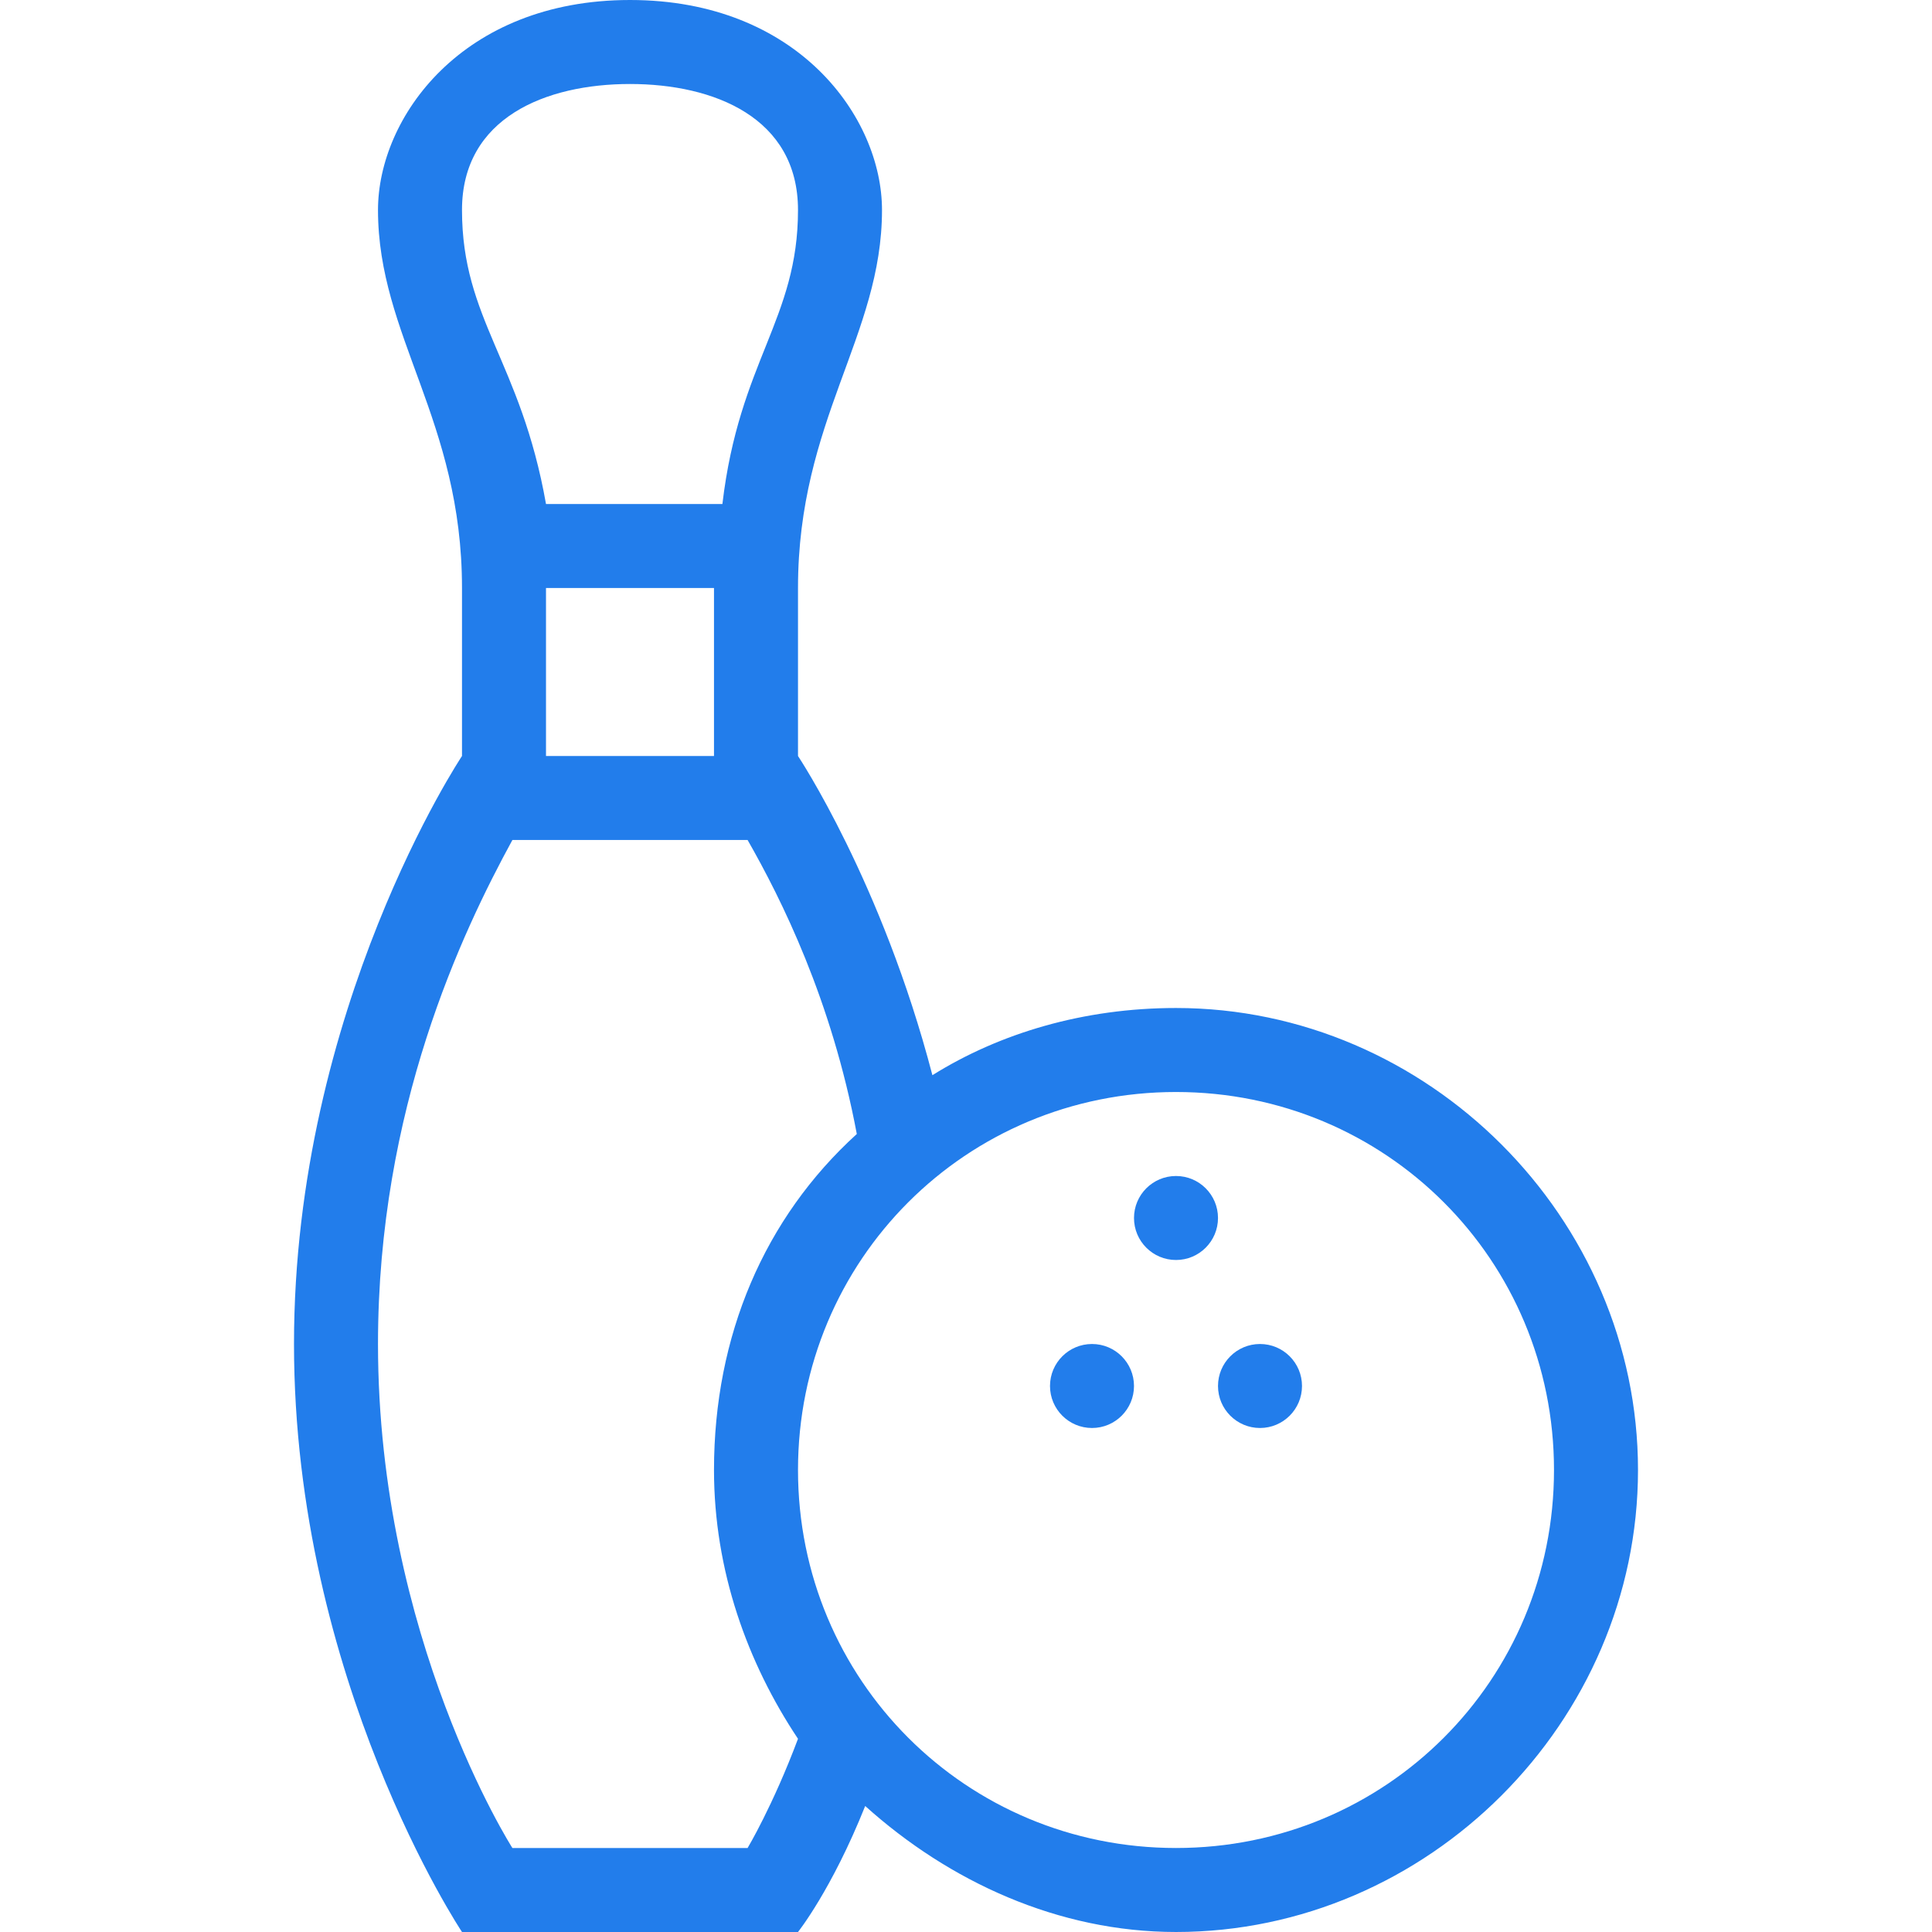 <?xml version="1.0"?>
<svg xmlns="http://www.w3.org/2000/svg" xmlns:xlink="http://www.w3.org/1999/xlink" version="1.1" id="Capa_1" x="0px" y="0px" width="512px" height="512px" viewBox="0 0 439.875 439.875" style="enable-background:new 0 0 439.875 439.875;" xml:space="preserve"><g><g>
	<g>
		<circle cx="248.625" cy="315.562" r="9.562" data-original="#000000" class="active-path" data-old_color="#000000" fill="#227DEB"/>
		<circle cx="267.75" cy="277.312" r="9.562" data-original="#000000" class="active-path" data-old_color="#000000" fill="#227DEB"/>
		<path d="M267.75,229.5c-21.037,0-40.162,5.737-55.462,15.3c-11.475-43.987-30.6-72.675-30.6-72.675v-38.25    c0-38.25,19.125-57.375,19.125-86.062C200.812,26.775,181.688,0,143.438,0S86.062,26.775,86.062,47.812    c0,28.688,19.125,47.812,19.125,86.062v38.25c0,0-38.25,57.375-38.25,133.875s38.25,133.875,38.25,133.875h76.5    c0,0,7.65-9.562,15.3-28.688c19.125,17.213,43.987,28.688,70.763,28.688c57.375,0,105.188-47.812,105.188-105.188    S325.125,229.5,267.75,229.5z M143.438,19.125c19.125,0,38.25,7.65,38.25,28.688c0,24.862-13.388,34.425-17.212,66.938h-40.163    c-5.737-32.513-19.125-42.075-19.125-66.938C105.188,26.775,124.312,19.125,143.438,19.125z M162.562,133.875v38.25h-38.25v-38.25    H162.562z M170.212,420.75h-53.55c0,0-30.6-47.812-30.6-114.75c0-53.55,19.125-93.713,30.6-114.75h53.55    c7.65,13.388,19.125,36.338,24.863,66.938c-21.038,19.125-32.513,45.9-32.513,76.5c0,22.95,7.65,43.987,19.125,61.2    C175.95,411.188,170.212,420.75,170.212,420.75z M267.75,420.75c-47.812,0-86.062-38.25-86.062-86.062s38.25-86.062,86.062-86.062    s86.062,38.25,86.062,86.062S315.562,420.75,267.75,420.75z" data-original="#000000" class="active-path" data-old_color="#000000" fill="#227DEB"/>
		<circle cx="286.875" cy="315.562" r="9.562" data-original="#000000" class="active-path" data-old_color="#000000" fill="#227DEB"/>
	</g>
</g></g> </svg>
